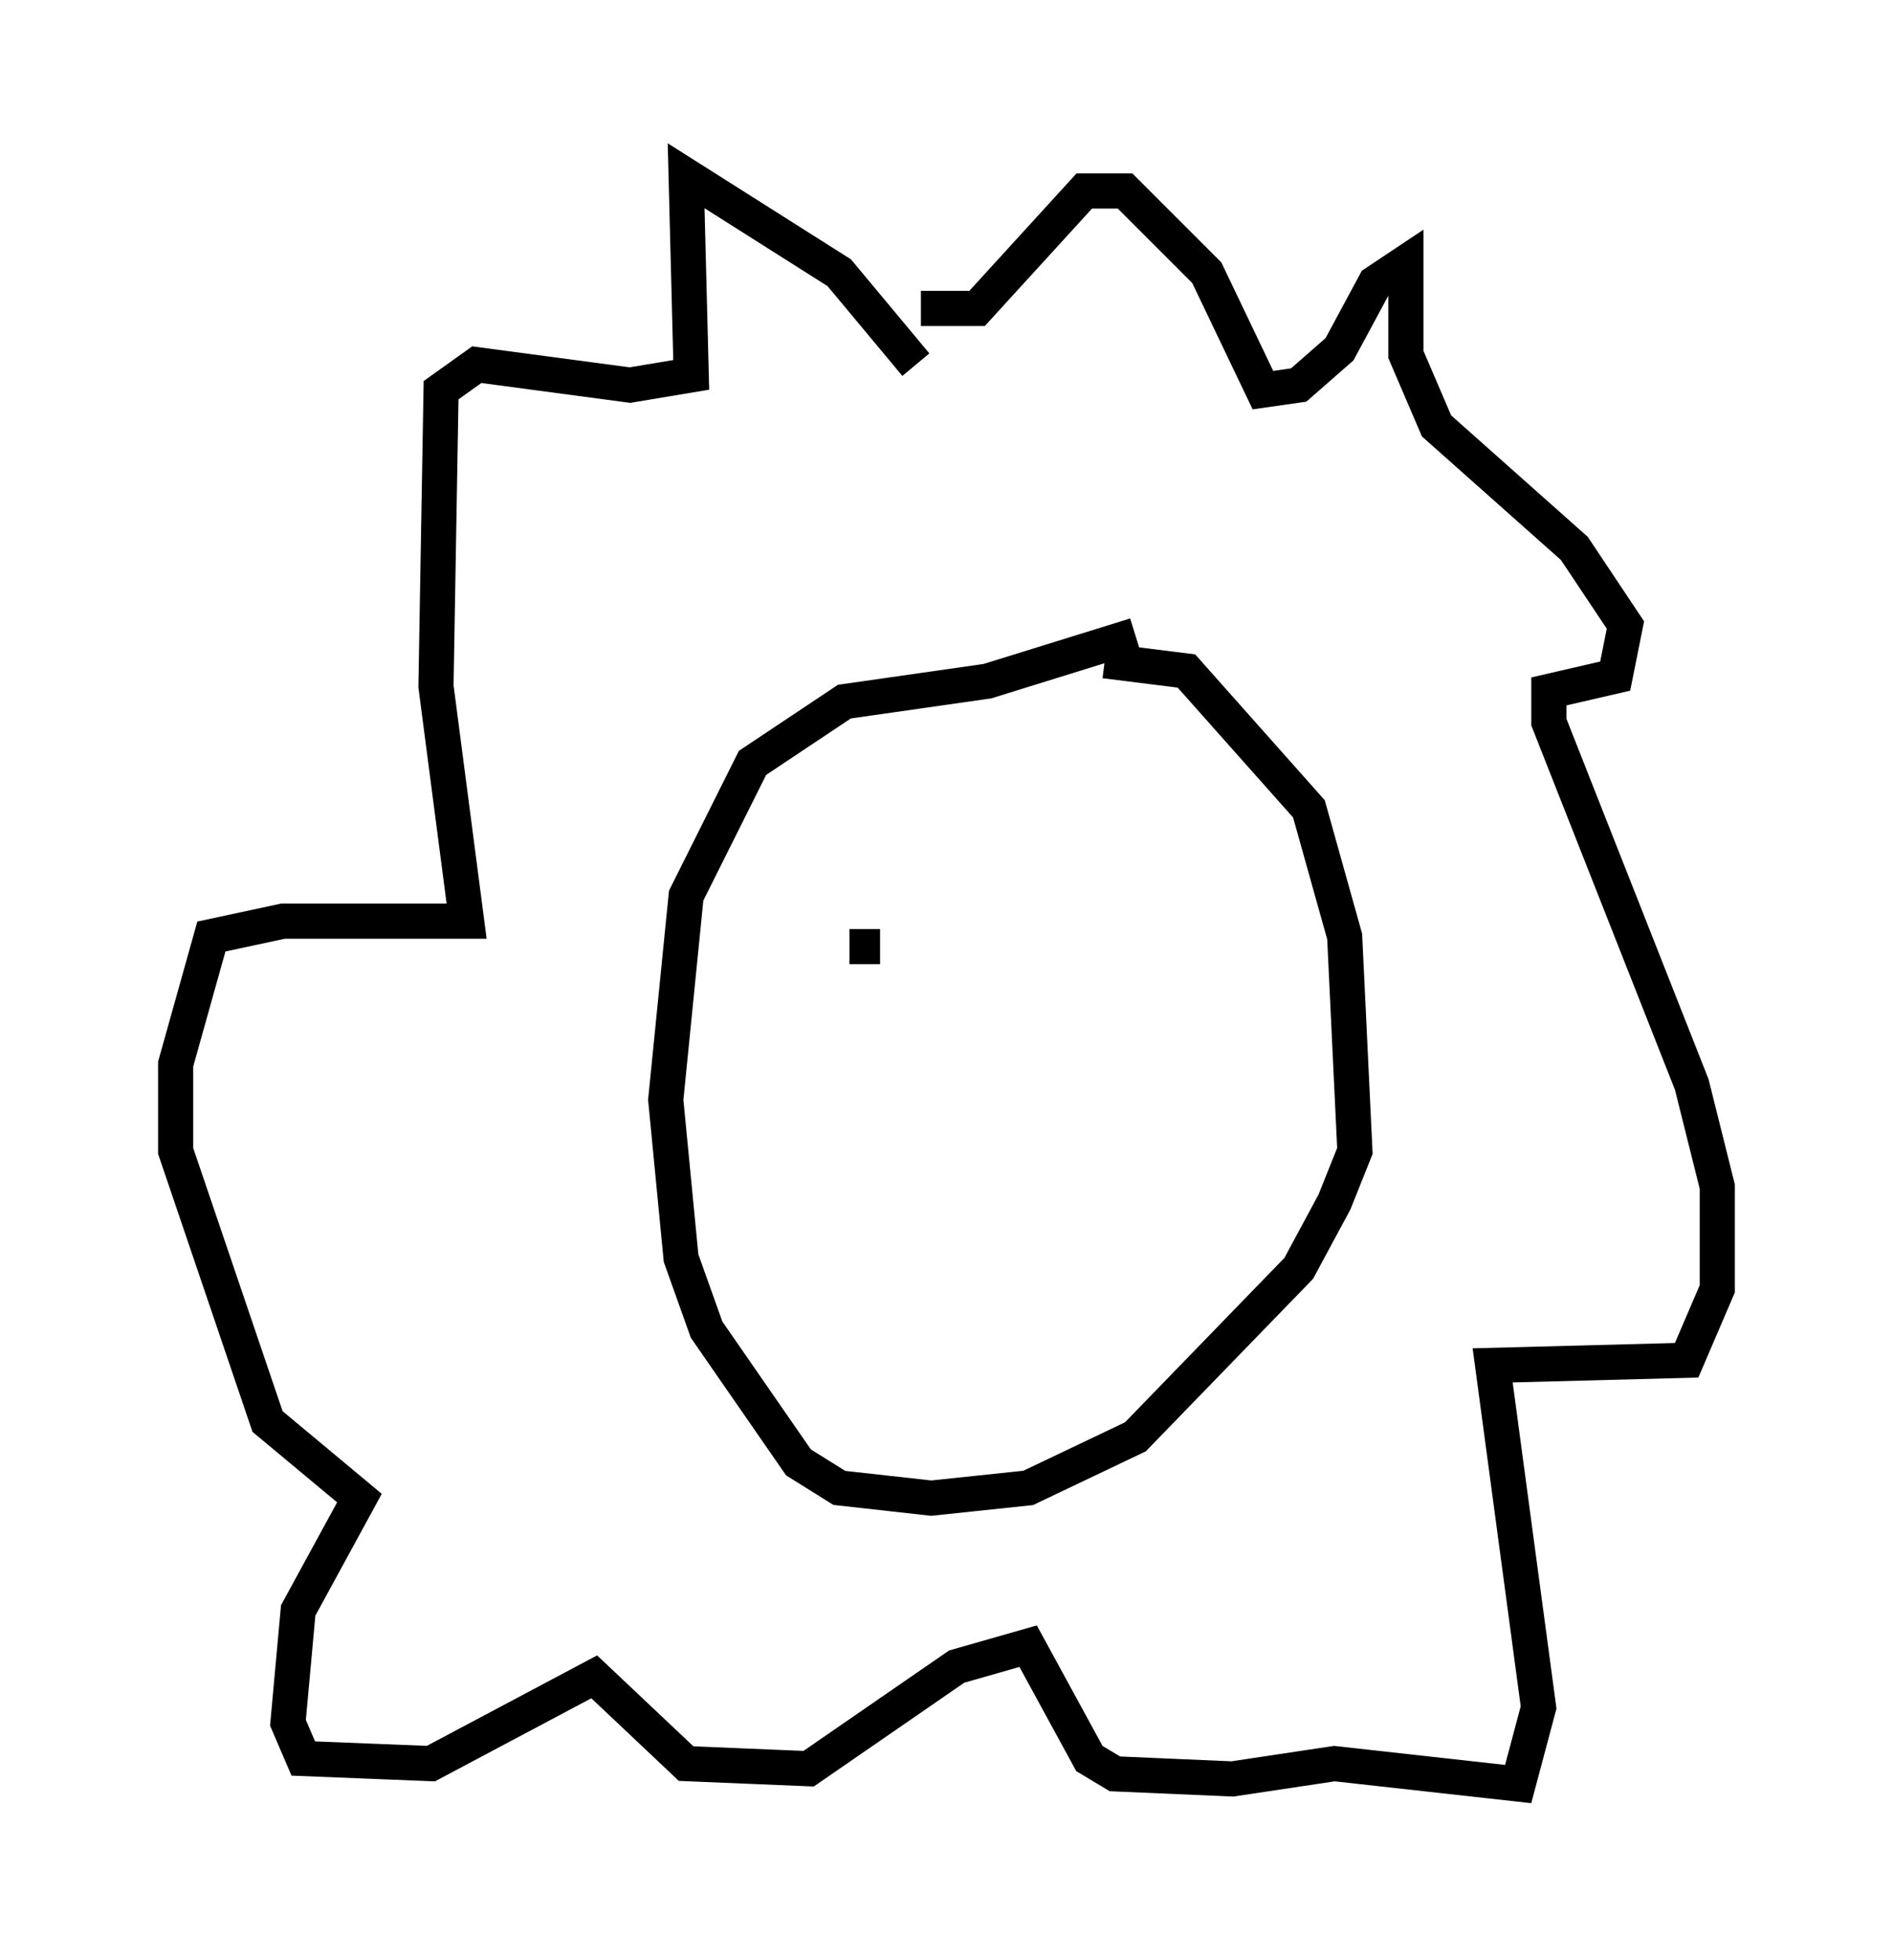 <?xml version="1.0" encoding="utf-8" ?>
<svg baseProfile="full" height="55.754" version="1.1" width="53.866" xmlns="http://www.w3.org/2000/svg" xmlns:ev="http://www.w3.org/2001/xml-events" xmlns:xlink="http://www.w3.org/1999/xlink"><defs /><rect fill="white" height="55.754" width="53.866" x="0" y="0" /><path d="M29.112, 19.816 m2.324, -1.017 l2.324, 0.291 3.486, 3.922 l1.017, 3.631 0.291, 6.101 l-0.581, 1.453 -1.017, 1.888 l-4.648, 4.793 -3.05, 1.453 l-2.76, 0.291 -2.615, -0.291 l-1.162, -0.726 -2.615, -3.777 l-0.726, -2.034 -0.436, -4.503 l0.581, -5.81 1.888, -3.777 l2.615, -1.743 4.067, -0.581 l4.212, -1.307 m-6.246, -7.698 l-2.179, -2.615 -4.358, -2.76 l0.145, 5.665 -1.743, 0.291 l-4.358, -0.581 -1.017, 0.726 l-0.145, 8.425 0.872, 6.682 l-5.229, 0.0 -2.034, 0.436 l-1.017, 3.631 0.0, 2.469 l2.615, 7.698 2.615, 2.179 l-1.743, 3.196 -0.291, 3.196 l0.436, 1.017 3.631, 0.145 l4.648, -2.469 2.615, 2.469 l3.486, 0.145 4.212, -2.905 l2.034, -0.581 1.743, 3.196 l0.726, 0.436 3.341, 0.145 l2.905, -0.436 5.229, 0.581 l0.581, -2.179 -1.307, -9.732 l5.52, -0.145 0.872, -2.034 l0.0, -2.905 -0.726, -2.905 l-4.067, -10.313 0.0, -0.872 l1.888, -0.436 0.291, -1.453 l-1.453, -2.179 -3.922, -3.486 l-0.872, -2.034 0.0, -2.615 l-0.872, 0.581 -1.017, 1.888 l-1.162, 1.017 -1.017, 0.145 l-1.598, -3.341 -2.324, -2.324 l-1.162, 0.0 -3.05, 3.341 l-1.598, 0.0 m-2.034, 18.156 l0.872, 0.0 " fill="none" stroke="black" stroke-width="1" /></svg>